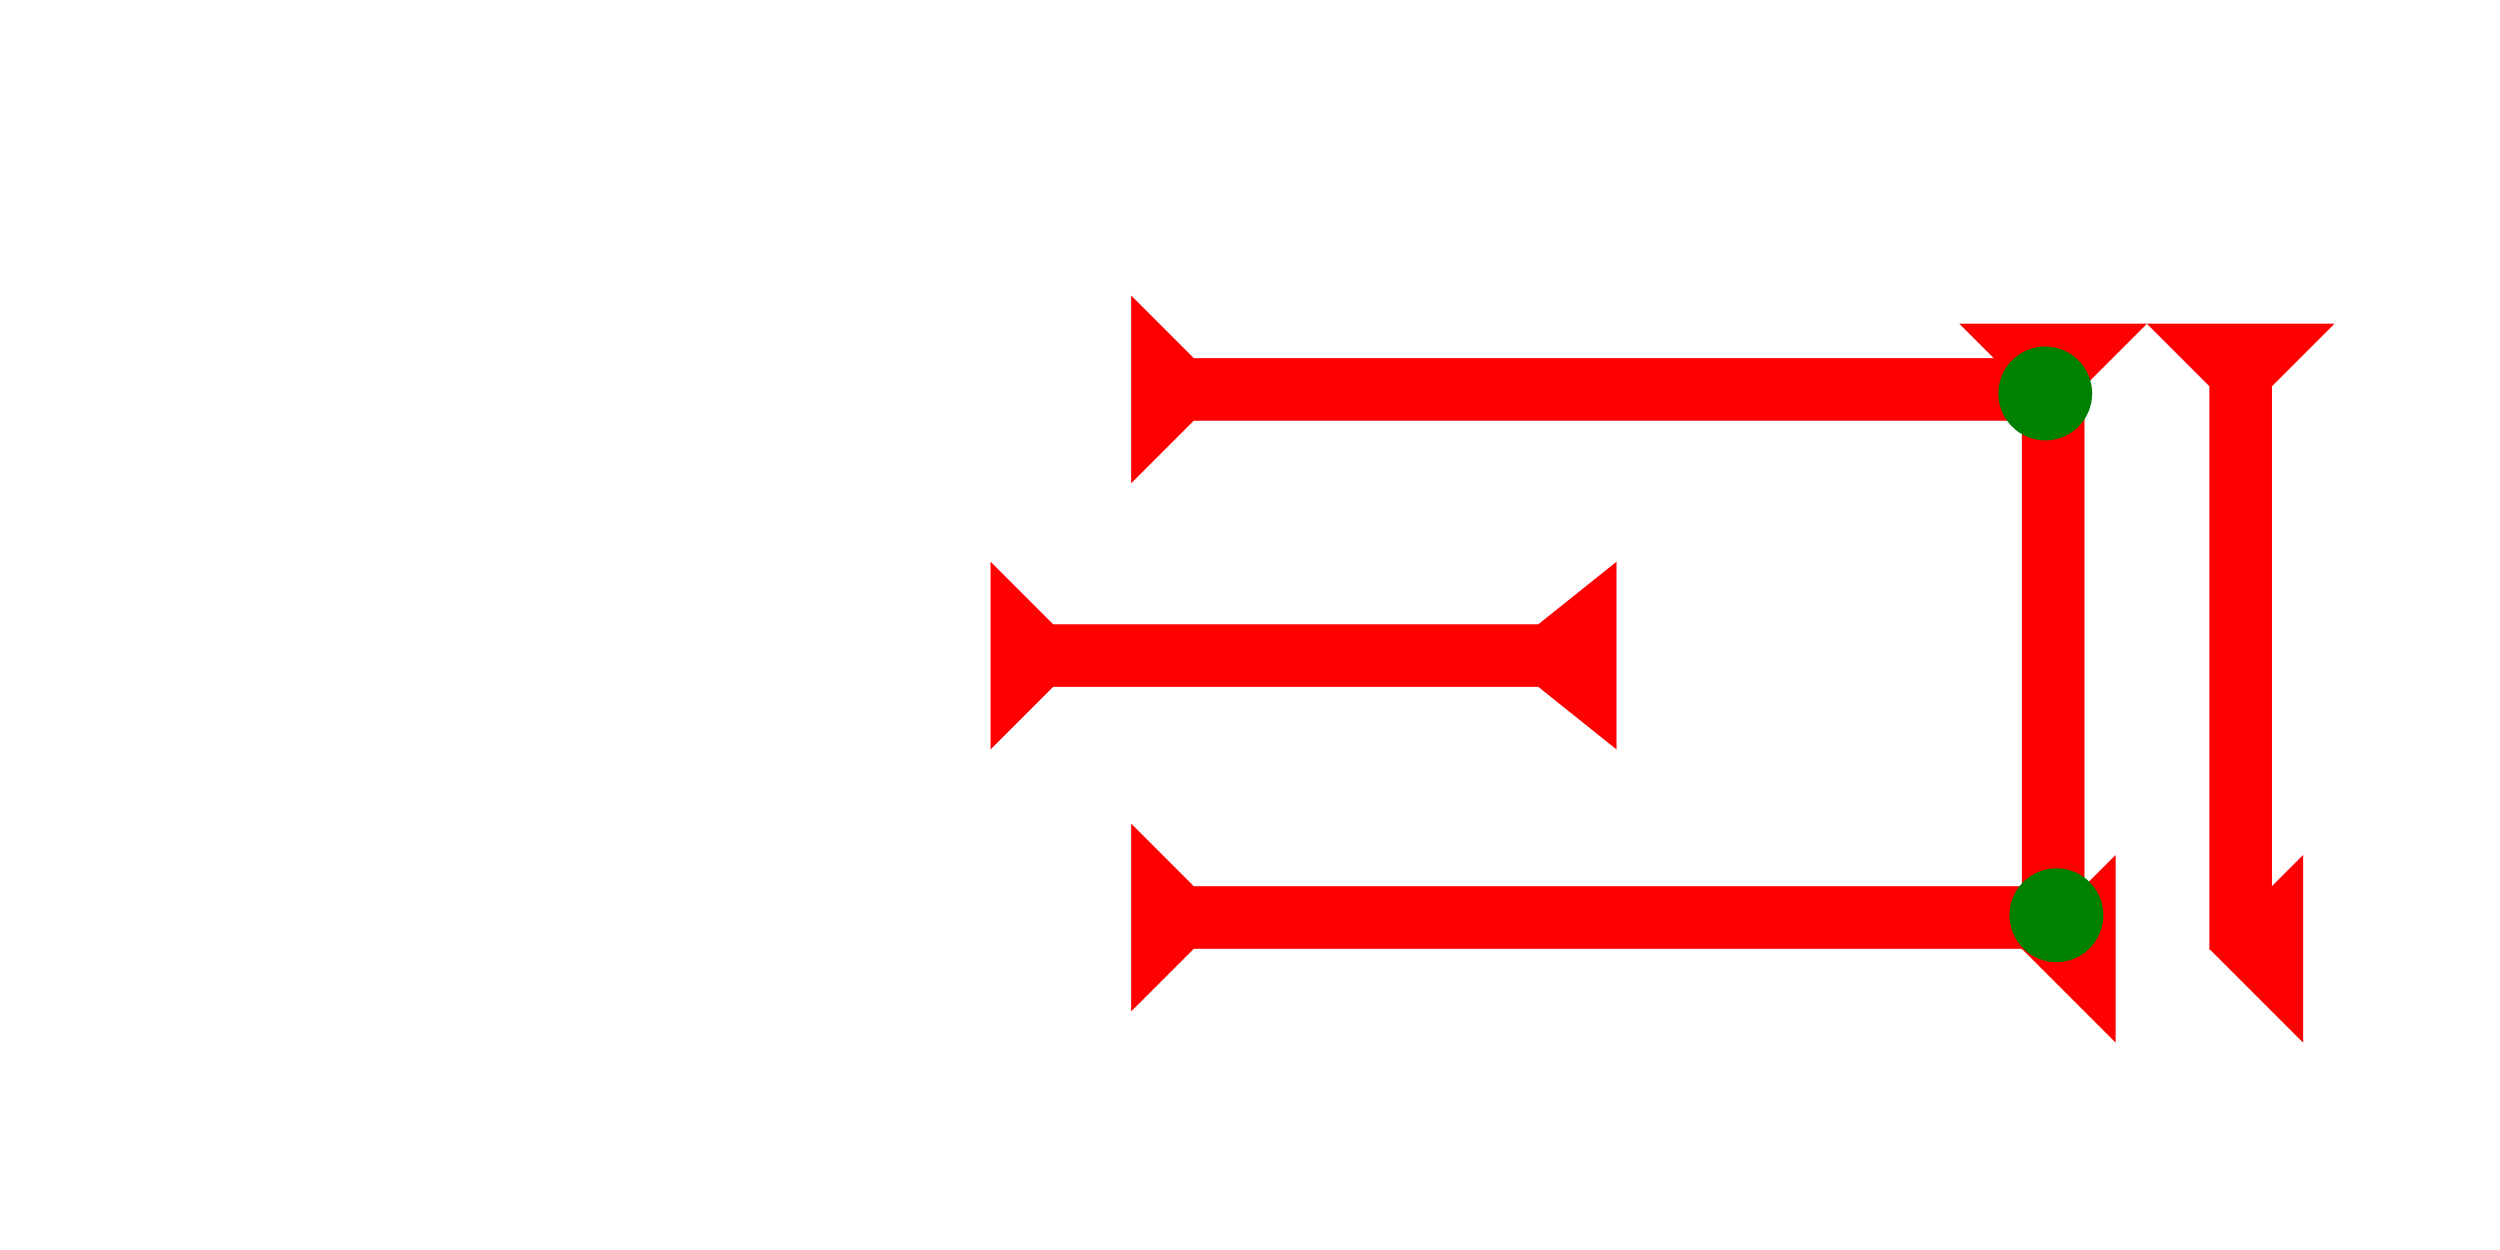 <?xml version="1.0" encoding="UTF-8" standalone="no"?>
<svg
   xmlns:dc="http://purl.org/dc/elements/1.1/"
   xmlns:cc="http://creativecommons.org/ns#"
   xmlns:rdf="http://www.w3.org/1999/02/22-rdf-syntax-ns#"
   xmlns:svg="http://www.w3.org/2000/svg"
   xmlns="http://www.w3.org/2000/svg"
   width="160"
   height="80"
   viewBox="0 0 42.333 21.167"
   version="1.1"
   id="svg8">
  <defs
     id="defs2" />
  <g
     id="layer1">
    <g
       id="g62"
       transform="matrix(0.265,0,0,0.265,36.352,5.481)">
      <title
         id="title58">Down Vertical Mark, DV</title>
      <polygon
         points="0,0 12,0 8,4 8,40 4,40 4,4 "
         style="fill:#ff0000"
         id="polygon60" />
    </g>
    <g
       id="g236"
       transform="matrix(0.265,0,0,0.265,33.177,5.481)">
      <title
         id="title232">Down Vertical Mark, DV</title>
      <polygon
         points="12,0 8,4 8,40 4,40 4,4 0,0 "
         style="fill:#ff0000"
         id="polygon234" />
    </g>
    <g
       id="g256"
       transform="matrix(0,-0.265,0.265,0,19.031,4.951)">
      <title
         id="title252">Right Horizontal Mark, RH</title>
      <polygon
         points="8,4 8,57 4,57 4,4 0,0 12,0 "
         style="fill:#ff0000"
         id="polygon254"
         transform="translate(-12.2,0.464)" />
    </g>
    <g
       id="g297"
       transform="matrix(0.265,0,0,0.265,33.838,5.868)">
      <title
         id="title293">Northeast Corner Connector, NEC</title>
      <circle
         cx="3"
         cy="3"
         r="3"
         style="fill:#008000"
         id="circle295" />
    </g>
    <polygon
       points="6,0 6,12 0,6 "
       style="fill:#ff0000"
       id="polygon311"
       transform="matrix(0.265,0,0,0.265,34.235,14.476)">
      <title
         id="title325">Heel Mark, HE</title>
    </polygon>
    <g
       id="g331"
       transform="matrix(0,-0.265,0.265,0,19.031,13.894)">
      <title
         id="title327">Right Horizontal Mark, RH</title>
      <polygon
         points="0,0 12,0 8,4 8,57 4,57 4,4 "
         style="fill:#ff0000"
         id="polygon329"
         transform="translate(-12.2,0.464)" />
    </g>
    <g
       id="g201"
       transform="matrix(0.265,0,0,0.265,34.027,14.703)">
      <title
         id="title197">Southeast Corner Connector, SEC</title>
      <circle
         cx="3"
         cy="3"
         r="3"
         style="fill:#008000"
         id="circle199" />
    </g>
    <polygon
       points="6,12 0,6 6,0 "
       style="fill:#ff0000"
       id="polygon335"
       transform="matrix(0.265,0,0,0.265,37.41,14.476)">
      <title
         id="title333">Heel Mark, HE</title>
    </polygon>
    <polygon
       points="0,0 12,0 8,4 8,35 12,40 0,40 4,35 4,4 "
       style="fill:#ff0000"
       id="polygon349"
       transform="matrix(0,-0.265,0.265,0,16.773,12.691)">
      <title
         id="title363">Right Horizontal Barbell Mark, RHBB</title>
    </polygon>
  </g>
</svg>
